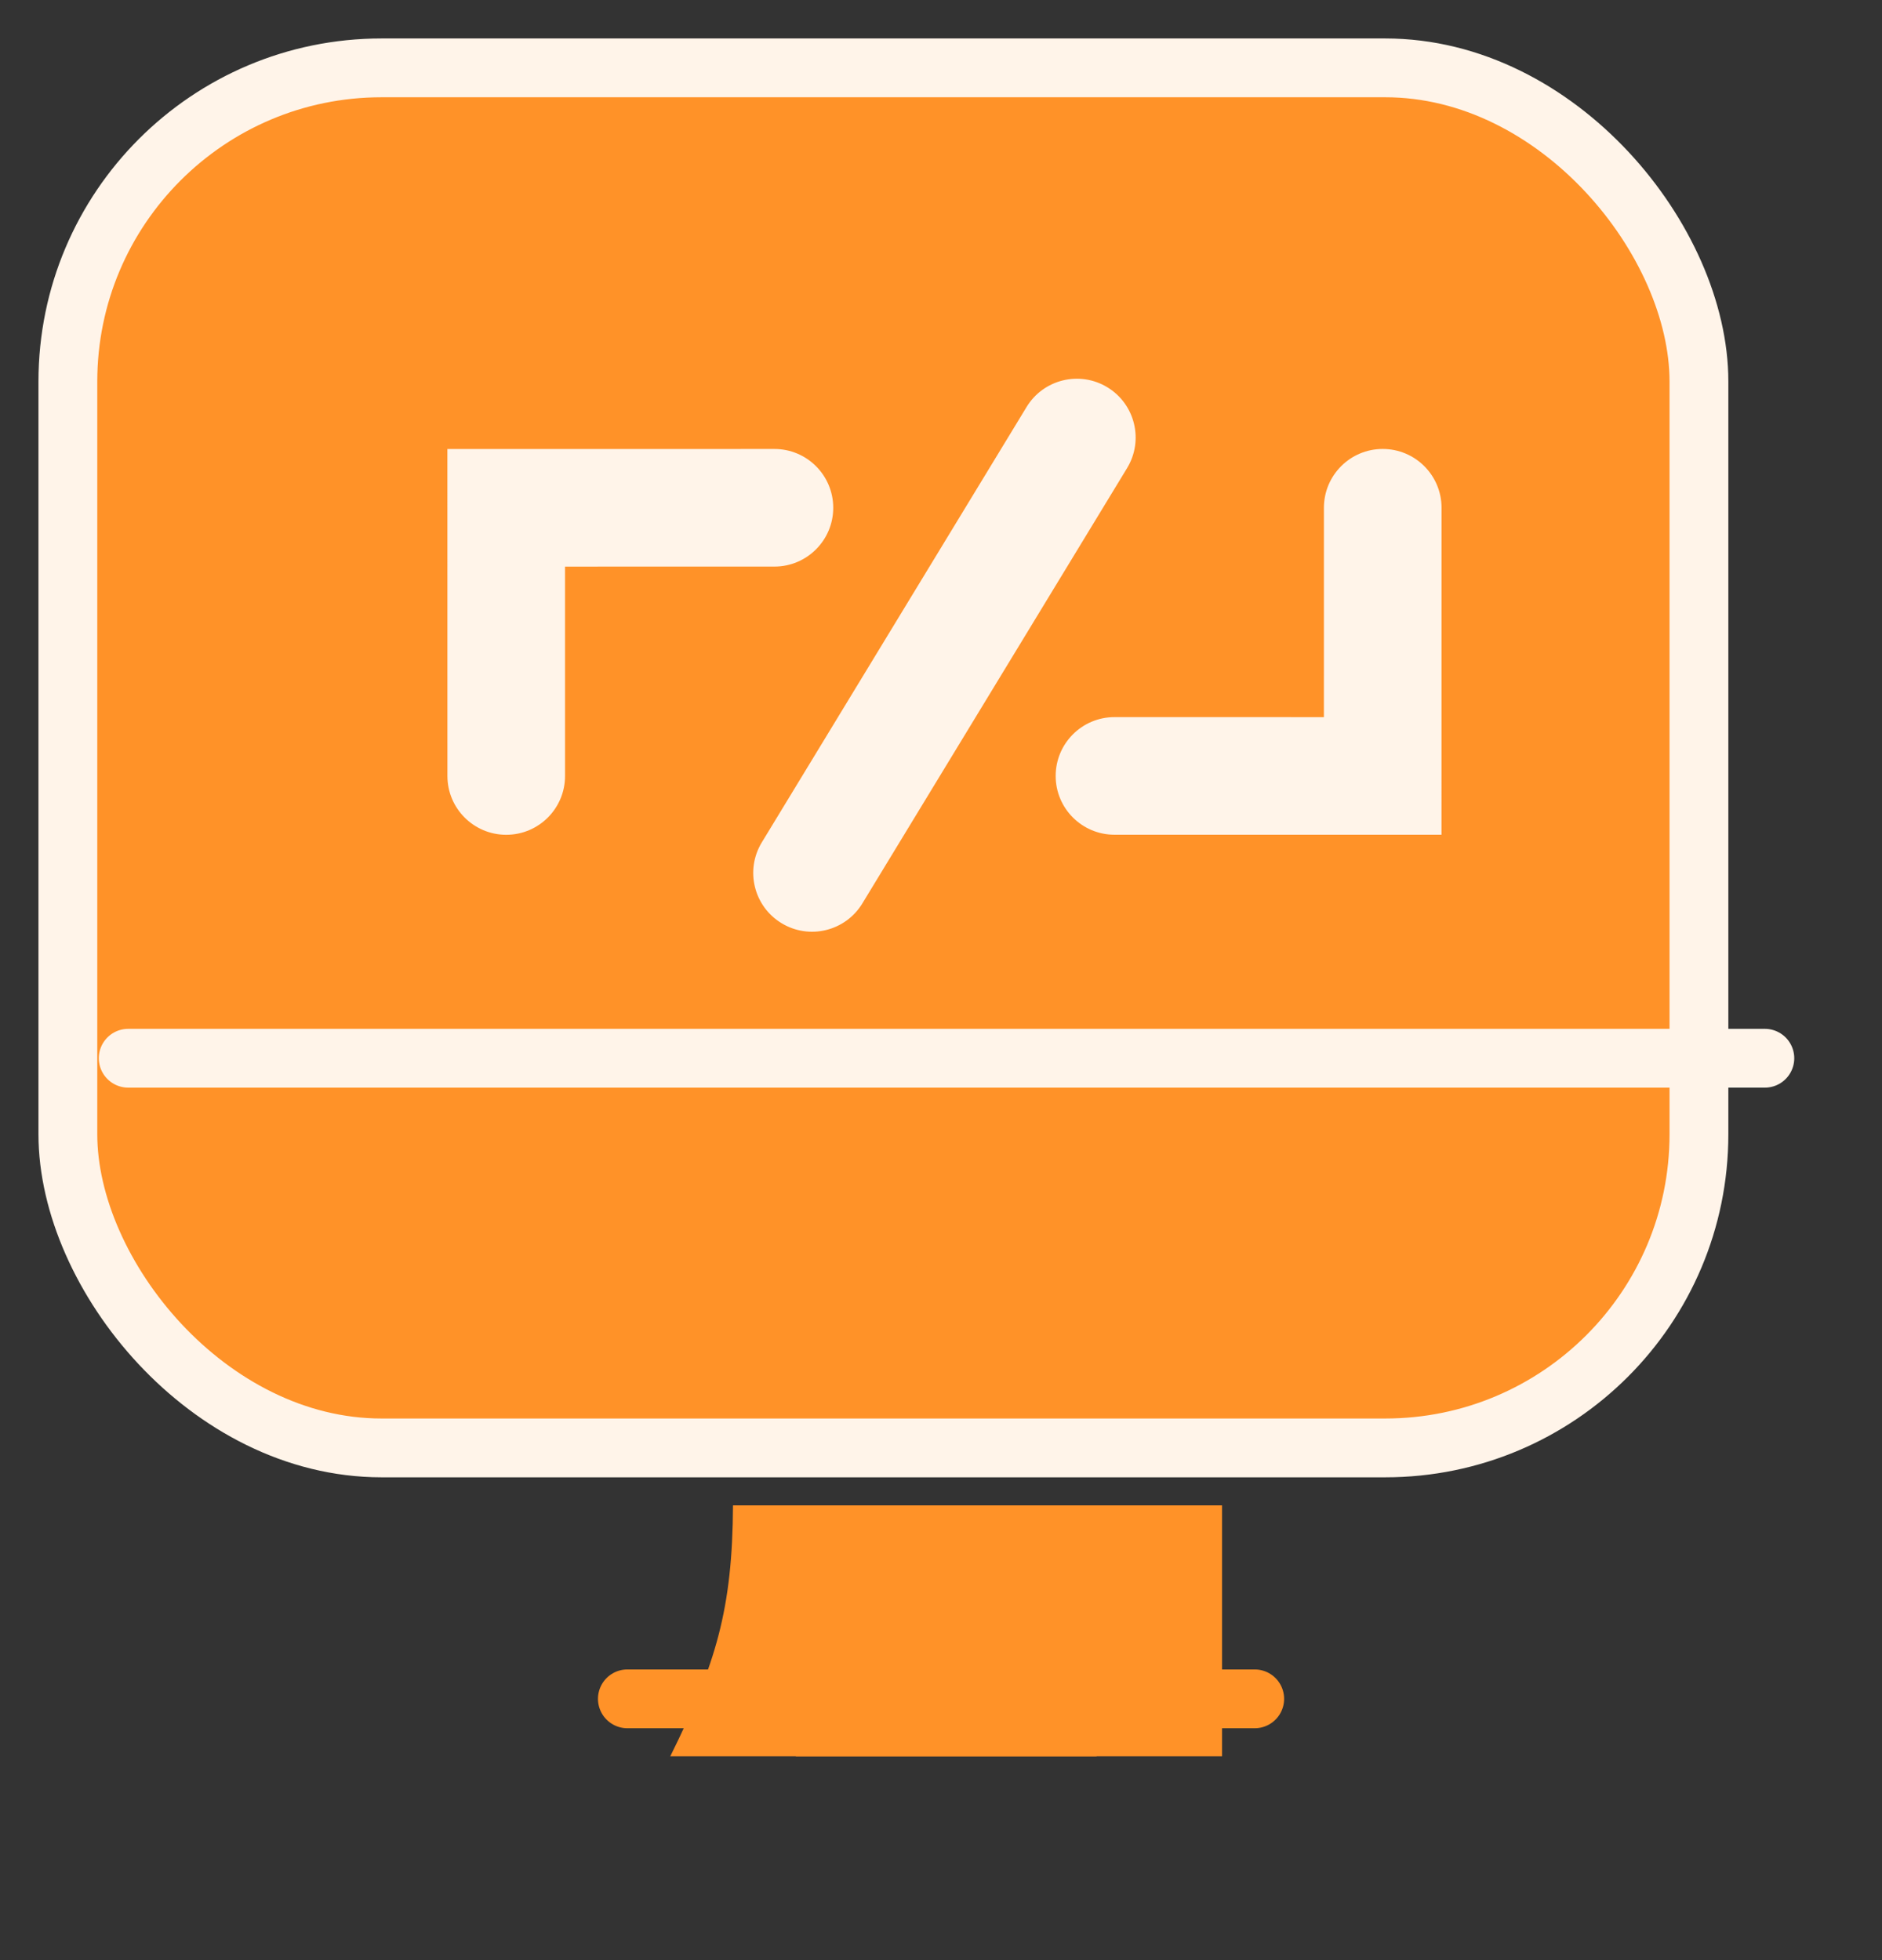 <svg width="48" height="50" viewBox="0 0 48 50" fill="none" xmlns="http://www.w3.org/2000/svg" xmlns:xlink="http://www.w3.org/1999/xlink">
<rect x="0" y="0" width="48" height="50" fill="#333333" stroke="none"/>
<line x1="16.001" y1="43.335" x2="32.001" y2="43.335" stroke="#FF9228" stroke-width="1.5" stroke-miterlimit="3.999" stroke-linecap="round"/>
<path d="M20.296,44.801C21.464,42.438 21.881,41.038 21.896,38.4L31.168,38.4L31.168,44.801L20.296,44.801Z" transform="rotate(360 25.732 41.601)" fill="#FF9228"/>
<path d="M17.095,44.801C18.264,42.438 18.681,41.038 18.695,38.4L27.967,38.4L27.967,44.801L17.095,44.801Z" fill="#FF9228"/>
<rect  x="1.731" y="1.731" width="41.6" height="35.203" rx="8" fill="#FF9228" stroke="#FFF4E9" stroke-width="1.5" stroke-miterlimit="3.999"/>
<line x1="3.27" y1="26.994" x2="45.012" y2="26.994" stroke="#FFF4E9" stroke-width="1.5" stroke-miterlimit="3.999" stroke-linecap="round"/>
<path d="M25.232,33.313C25.232,33.976 24.694,34.513 24.032,34.513C23.369,34.513 22.832,33.976 22.832,33.313C22.832,32.651 23.369,32.113 24.032,32.113C24.694,32.113 25.232,32.651 25.232,33.313Z" fill="#FF9228"/>
<path d="M25.588,10.215C25.588,9.387 24.916,8.715 24.088,8.715C23.259,8.715 22.588,9.387 22.588,10.215L25.588,10.215ZM22.588,23.213C22.588,24.042 23.259,24.713 24.088,24.713C24.916,24.713 25.588,24.042 25.588,23.213L22.588,23.213ZM22.588,10.215L22.588,23.213L25.588,23.213L25.588,10.215L22.588,10.215Z" transform="rotate(31.301 24.088 16.714)" fill="#FFF4E9"/>
<path d="M28.424,11.452C27.596,11.452 26.924,12.124 26.924,12.952C26.924,13.781 27.596,14.452 28.424,14.452L28.424,11.452ZM35.265,12.952L36.765,12.952L36.765,11.452L35.265,11.452L35.265,12.952ZM33.765,19.793C33.765,20.621 34.437,21.293 35.265,21.293C36.094,21.293 36.765,20.621 36.765,19.793L33.765,19.793ZM28.424,14.452L35.265,14.452L35.265,11.452L28.424,11.452L28.424,14.452ZM33.765,12.952L33.765,19.793L36.765,19.793L36.765,12.952L33.765,12.952Z" transform="rotate(90.005 31.845 16.373)" fill="#FFF4E9"/>
<path d="M12.911,11.452C12.083,11.452 11.411,12.124 11.411,12.952C11.411,13.781 12.083,14.452 12.911,14.452L12.911,11.452ZM19.752,12.952L21.252,12.952L21.252,11.452L19.752,11.452L19.752,12.952ZM18.252,19.793C18.252,20.621 18.924,21.293 19.752,21.293C20.58,21.293 21.252,20.621 21.252,19.793L18.252,19.793ZM12.911,14.452L19.752,14.452L19.752,11.452L12.911,11.452L12.911,14.452ZM18.252,12.952L18.252,19.793L21.252,19.793L21.252,12.952L18.252,12.952Z" transform="rotate(269.995 16.332 16.373)" fill="#FFF4E9"/>
</svg>
